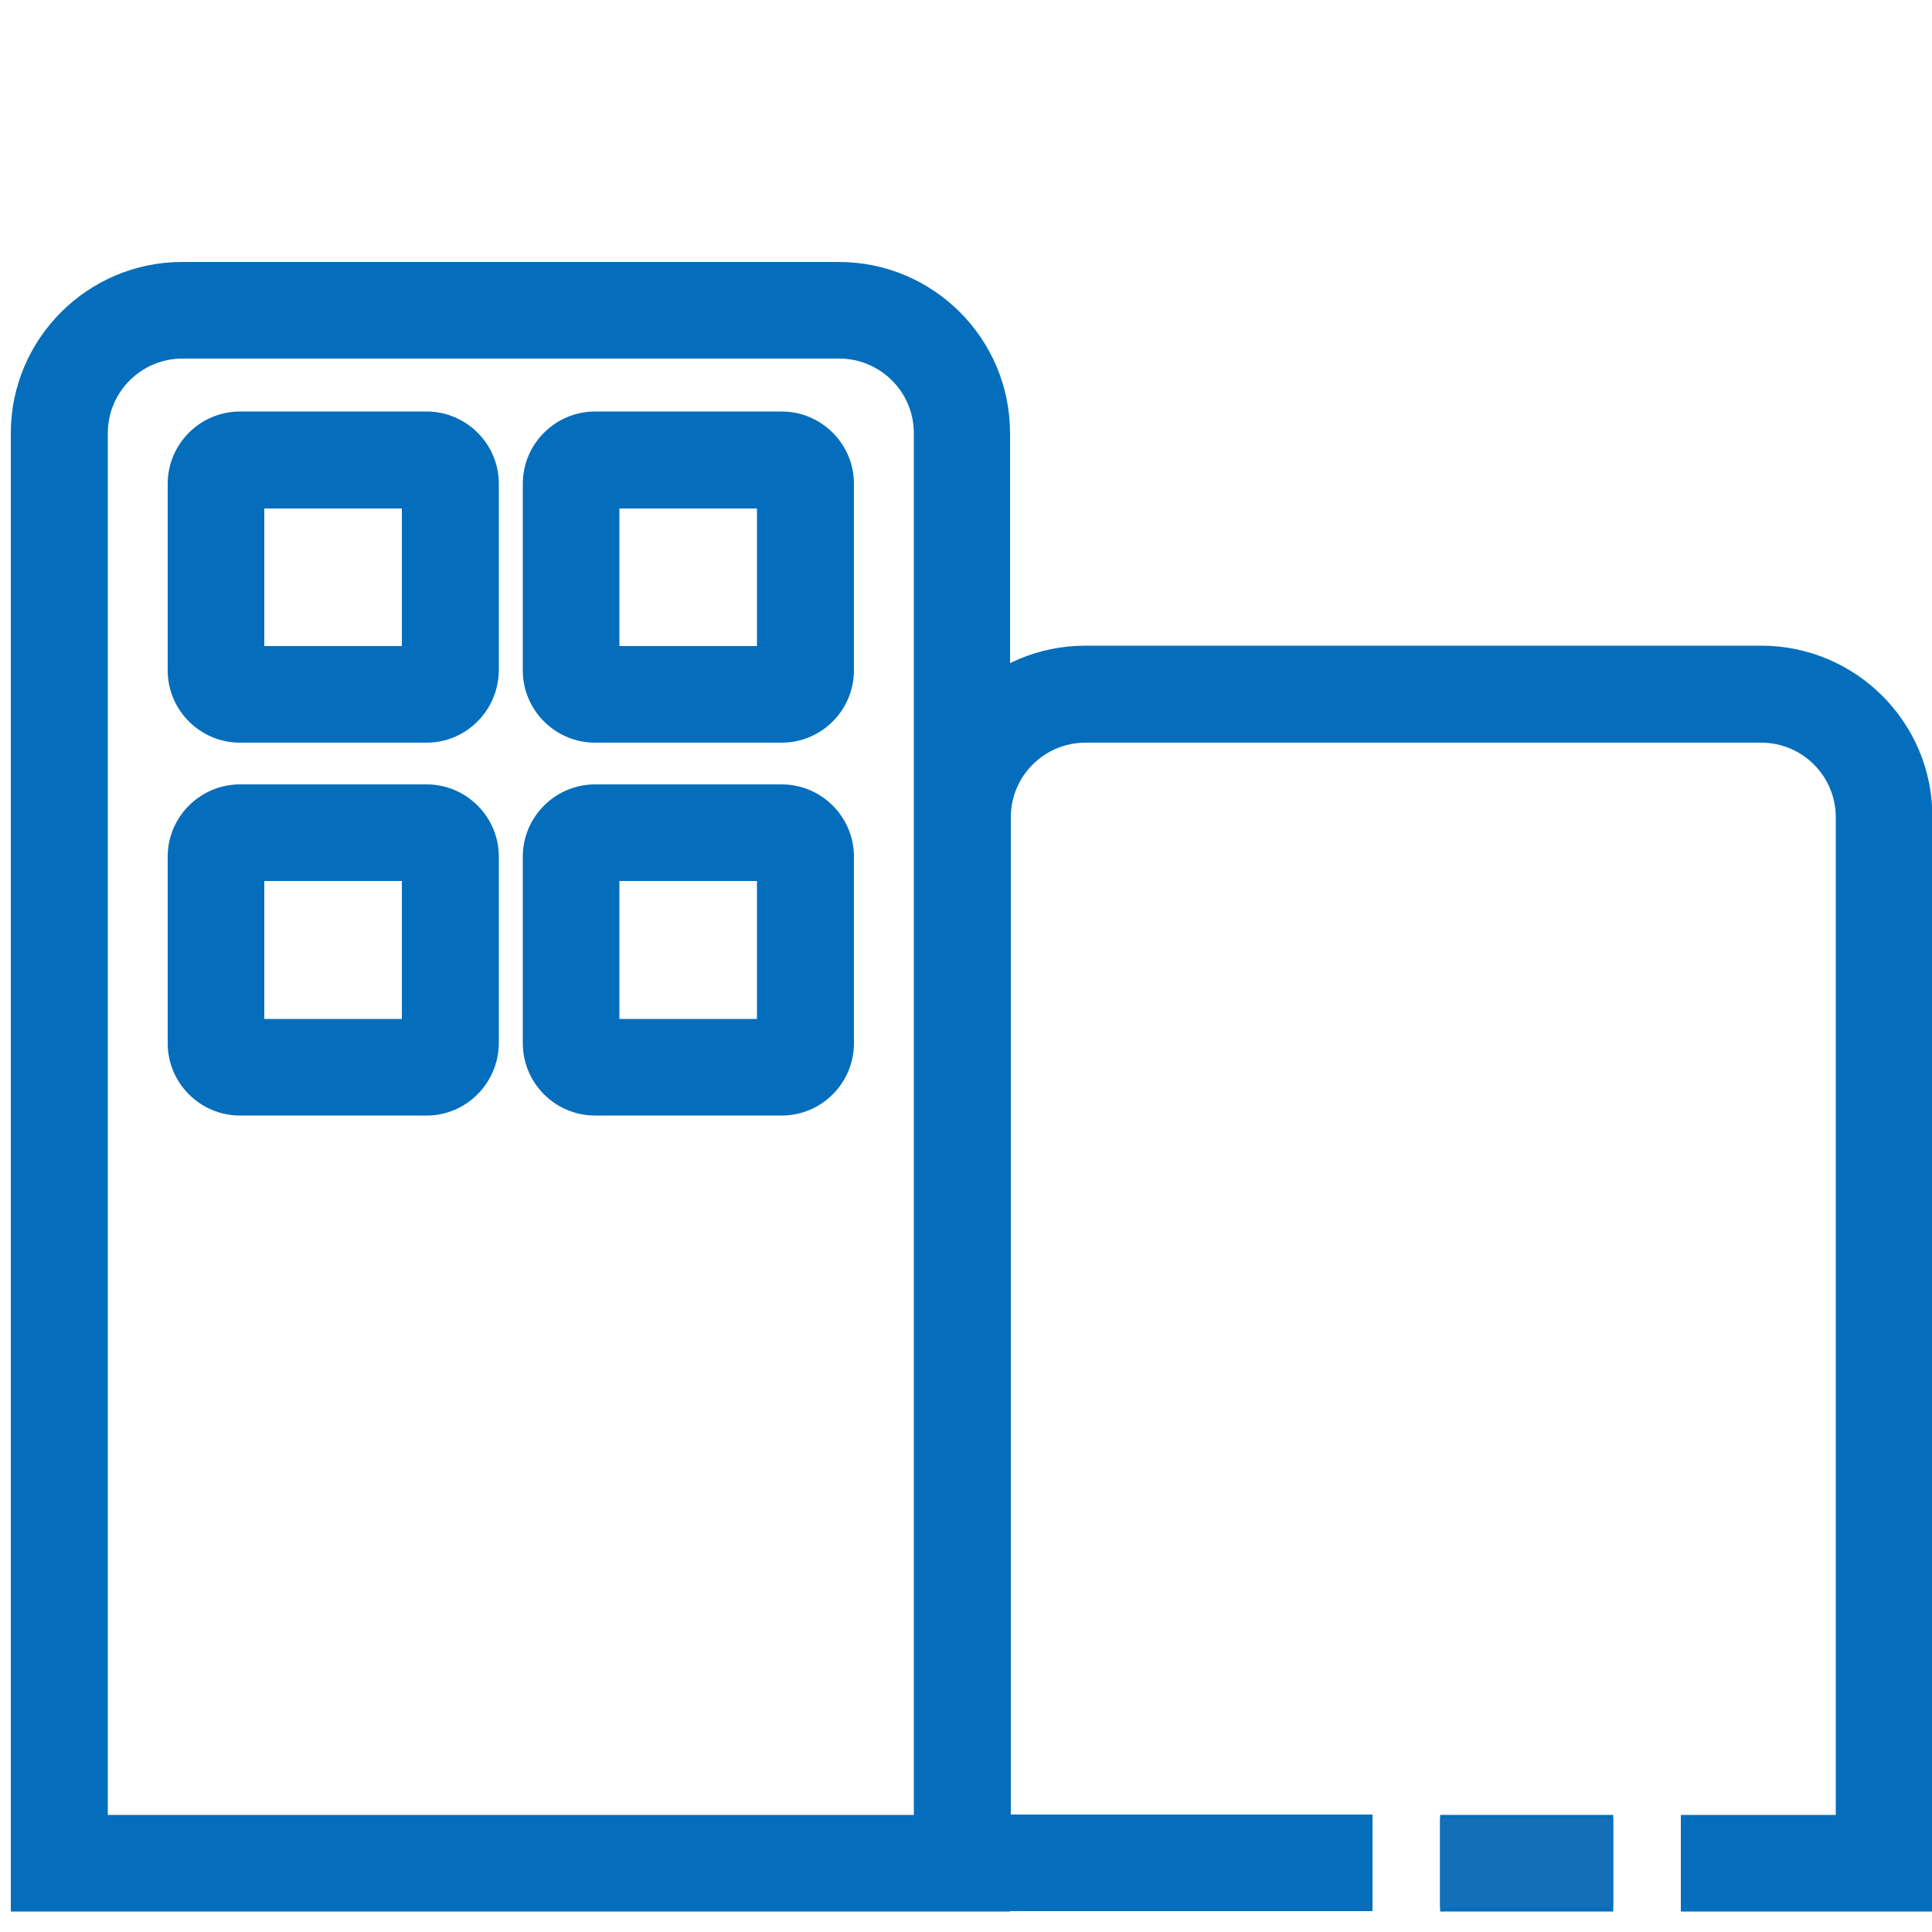 <?xml version="1.0" encoding="utf-8"?>
<!-- Generator: Adobe Illustrator 24.3.0, SVG Export Plug-In . SVG Version: 6.00 Build 0)  -->
<svg version="1.1" id="Layer_1" xmlns="http://www.w3.org/2000/svg" xmlns:xlink="http://www.w3.org/1999/xlink" x="0px" y="0px"
	 viewBox="0 0 50 50" style="enable-background:new 0 0 50 50;" xml:space="preserve">
<style type="text/css">
	.st0{fill:#046EBC;}
	.st1{fill:none;stroke:#046EBC;stroke-width:2.5;stroke-miterlimit:10;}
	.st2{fill-rule:evenodd;clip-rule:evenodd;fill:#046EBC;}
	.st3{fill:#F9F9FA;}
	.st4{fill:#FFFFFF;}
	.st5{fill:#136FB7;}
</style>
<g>
	<path class="st0" d="M26.15,49.47H0.28V11.21c0-2.44,1.99-4.43,4.43-4.43h17c2.45,0,4.43,1.99,4.43,4.43V49.47z M2.78,46.97h20.87
		V11.21c0-1.07-0.87-1.93-1.93-1.93h-17c-1.07,0-1.93,0.87-1.93,1.93V46.97z"/>
</g>
<g>
	<path class="st0" d="M11.04,19.22H6.21c-1.03,0-1.87-0.84-1.87-1.87v-4.83c0-1.03,0.84-1.87,1.87-1.87h4.83
		c1.03,0,1.87,0.84,1.87,1.87v4.83C12.9,18.38,12.07,19.22,11.04,19.22z M6.84,16.72h3.56v-3.56H6.84V16.72z"/>
</g>
<g>
	<path class="st0" d="M20.23,19.22H15.4c-1.03,0-1.87-0.84-1.87-1.87v-4.83c0-1.03,0.84-1.87,1.87-1.87h4.83
		c1.03,0,1.87,0.84,1.87,1.87v4.83C22.1,18.38,21.26,19.22,20.23,19.22z M16.03,16.72h3.56v-3.56h-3.56V16.72z"/>
</g>
<g>
	<path class="st0" d="M11.04,28.87H6.21c-1.03,0-1.87-0.84-1.87-1.87v-4.83c0-1.03,0.84-1.87,1.87-1.87h4.83
		c1.03,0,1.87,0.84,1.87,1.87V27C12.9,28.03,12.07,28.87,11.04,28.87z M6.84,26.37h3.56V22.8H6.84V26.37z"/>
</g>
<g>
	<path class="st0" d="M20.23,28.87H15.4c-1.03,0-1.87-0.84-1.87-1.87v-4.83c0-1.03,0.84-1.87,1.87-1.87h4.83
		c1.03,0,1.87,0.84,1.87,1.87V27C22.1,28.03,21.26,28.87,20.23,28.87z M16.03,26.37h3.56V22.8h-3.56V26.37z"/>
</g>
<g>
	<rect x="37.27" y="46.97" class="st0" width="4.48" height="2.5"/>
	<path class="st0" d="M45.58,16.71H28.09c-2.45,0-4.43,1.99-4.43,4.43v28.32h11.86v-2.5h-9.36V21.15c0-1.07,0.87-1.93,1.93-1.93
		h17.49c1.07,0,1.93,0.87,1.93,1.93v25.82h-4.01v2.5h6.51V21.15C50.02,18.7,48.03,16.71,45.58,16.71z"/>
</g>
<g>
	<rect x="37.27" y="47.06" class="st5" width="4.48" height="2.31"/>
</g>
</svg>

